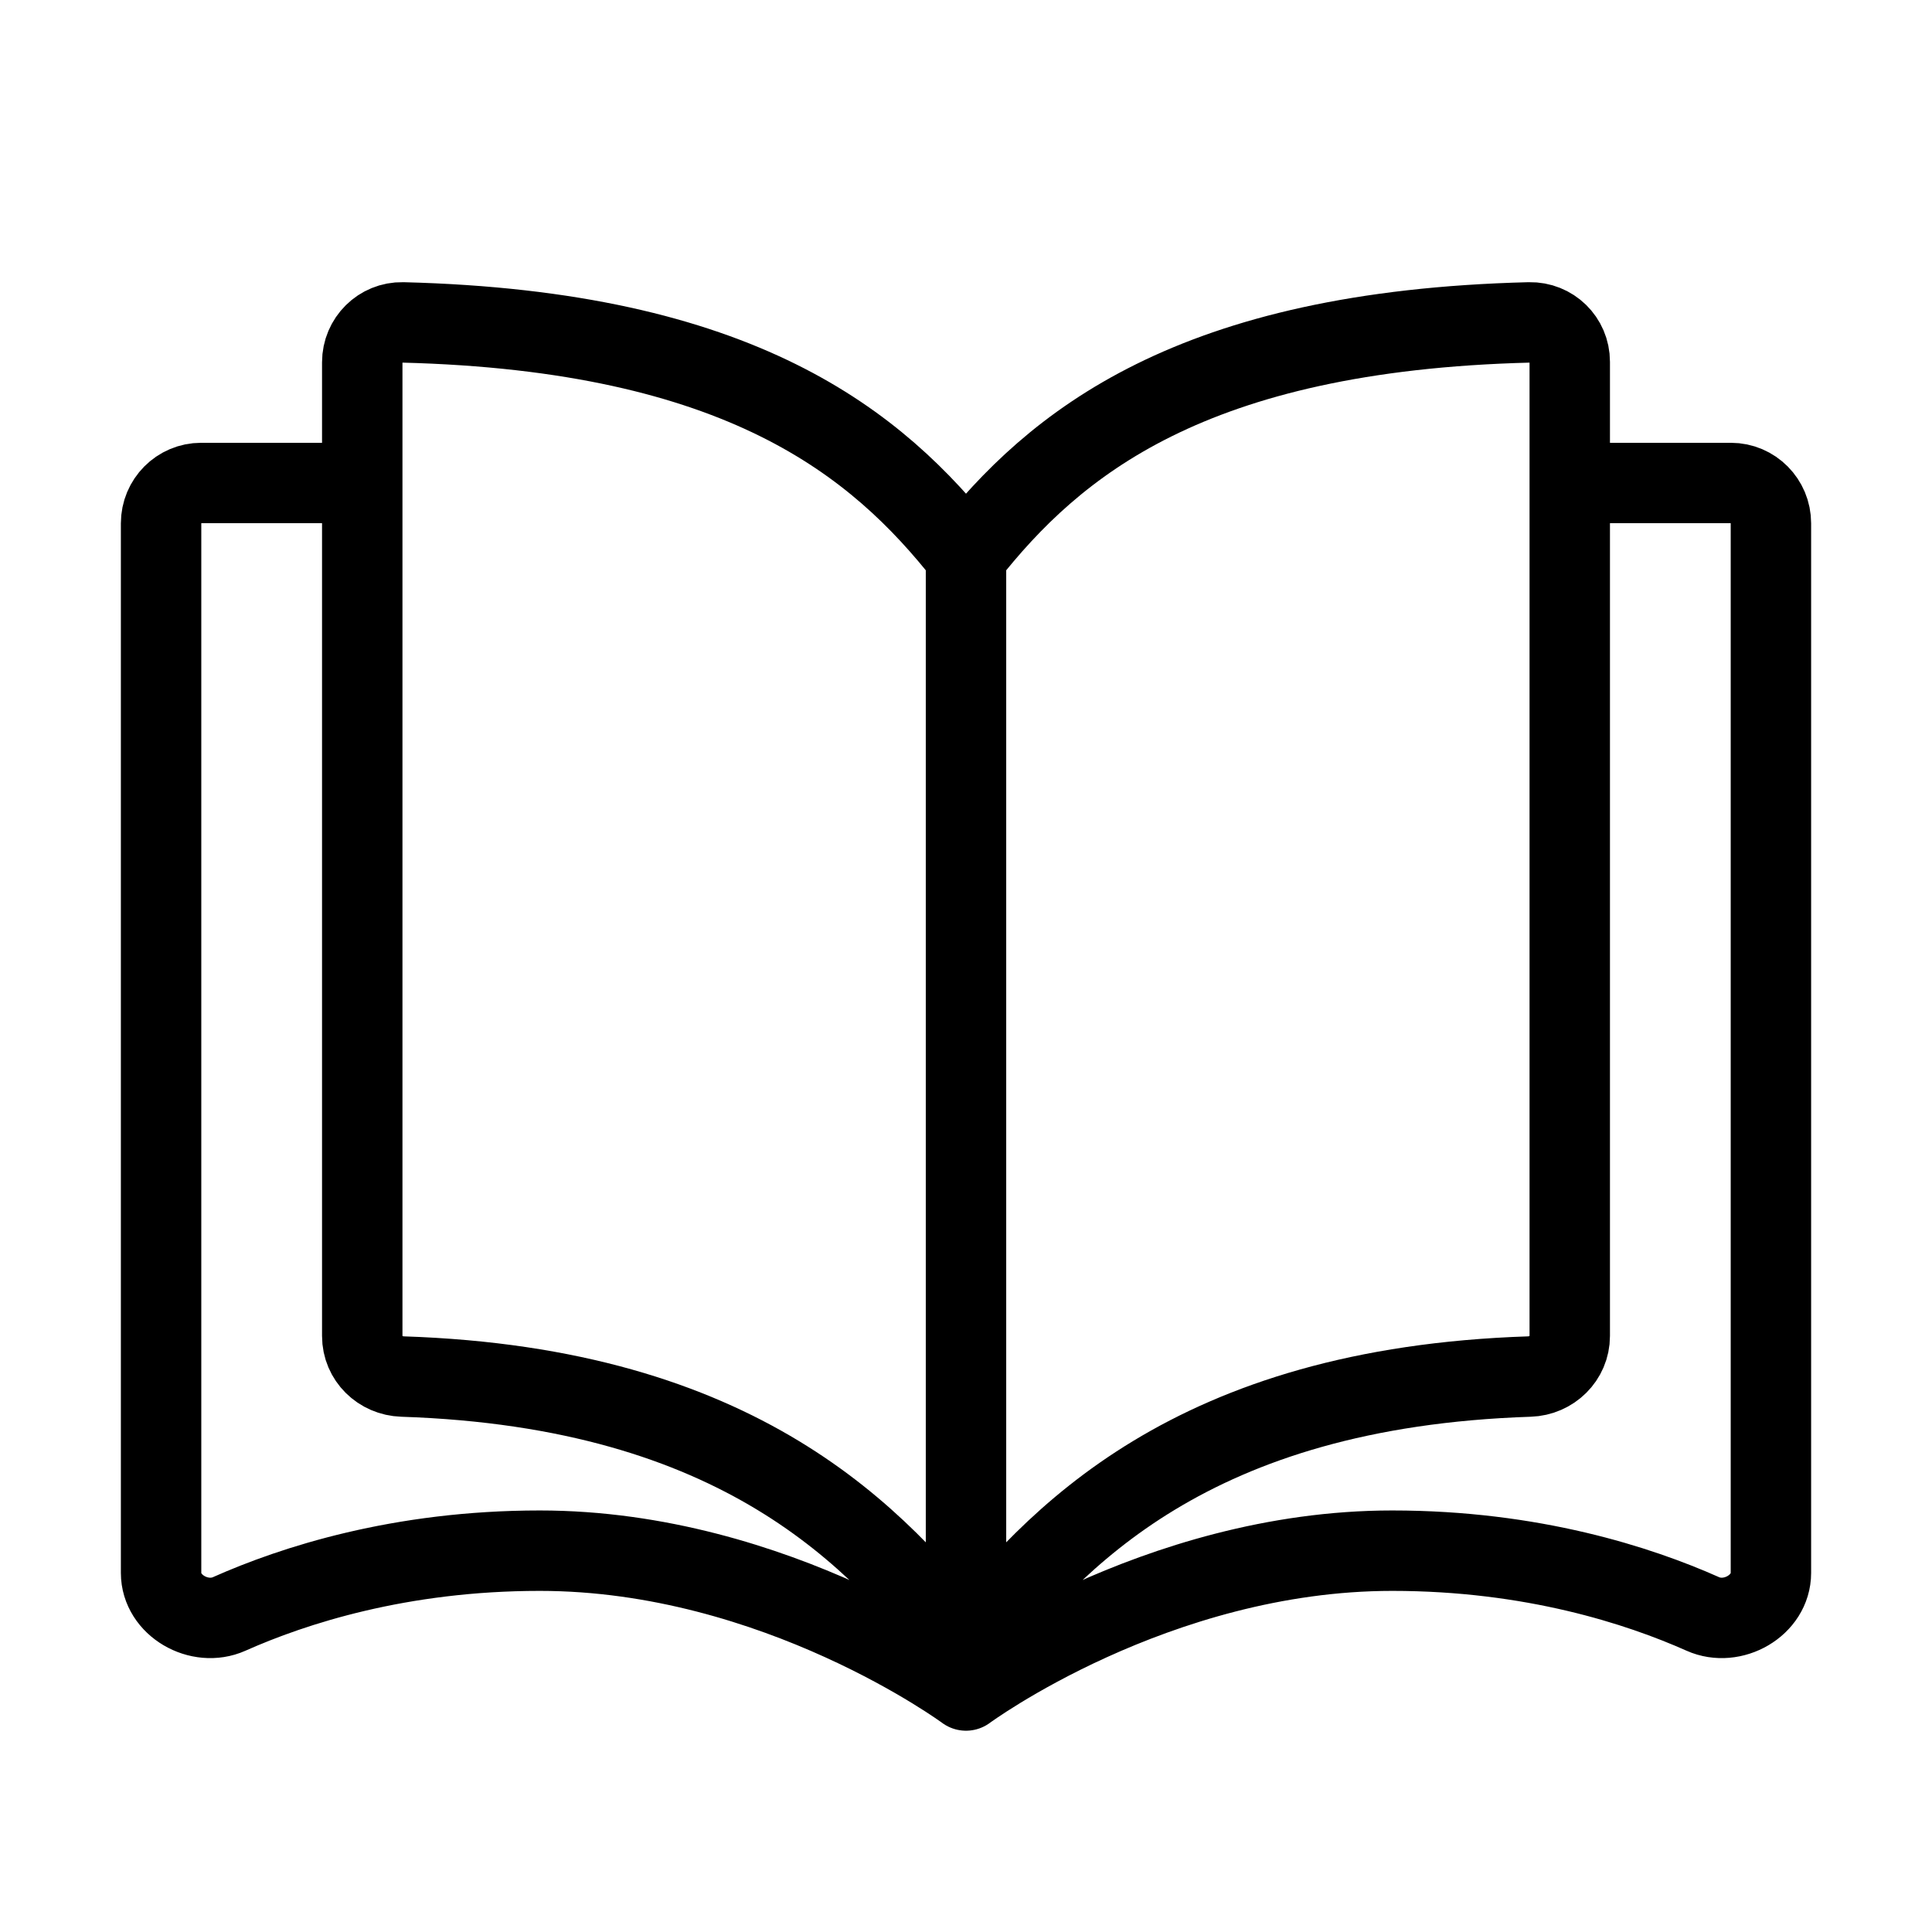 <svg viewBox="0 0 8 8" fill="none"><path d="M4 2.303C3.633 1.836 3.068 1.37 1.667 1.335C1.575 1.333 1.5 1.408 1.5 1.5V5.532C1.5 5.625 1.575 5.697 1.667 5.7C3.068 5.746 3.633 6.367 4 6.833M4 2.303C4.367 1.836 4.932 1.37 6.333 1.335C6.425 1.333 6.5 1.406 6.5 1.498V5.532C6.5 5.624 6.425 5.697 6.333 5.7C4.932 5.746 4.367 6.367 4 6.833M4 2.303L4 6.833M6.412 2H7.167C7.259 2 7.333 2.075 7.333 2.167V6.513C7.333 6.648 7.174 6.738 7.051 6.683C6.786 6.565 6.344 6.421 5.765 6.421C4.784 6.421 4 7 4 7C4 7 3.216 6.421 2.235 6.421C1.656 6.421 1.214 6.565 0.949 6.683C0.826 6.738 0.667 6.648 0.667 6.513V2.167C0.667 2.075 0.741 2 0.833 2H1.588" stroke="currentColor" stroke-width="0.333" stroke-linejoin="round"/></svg>